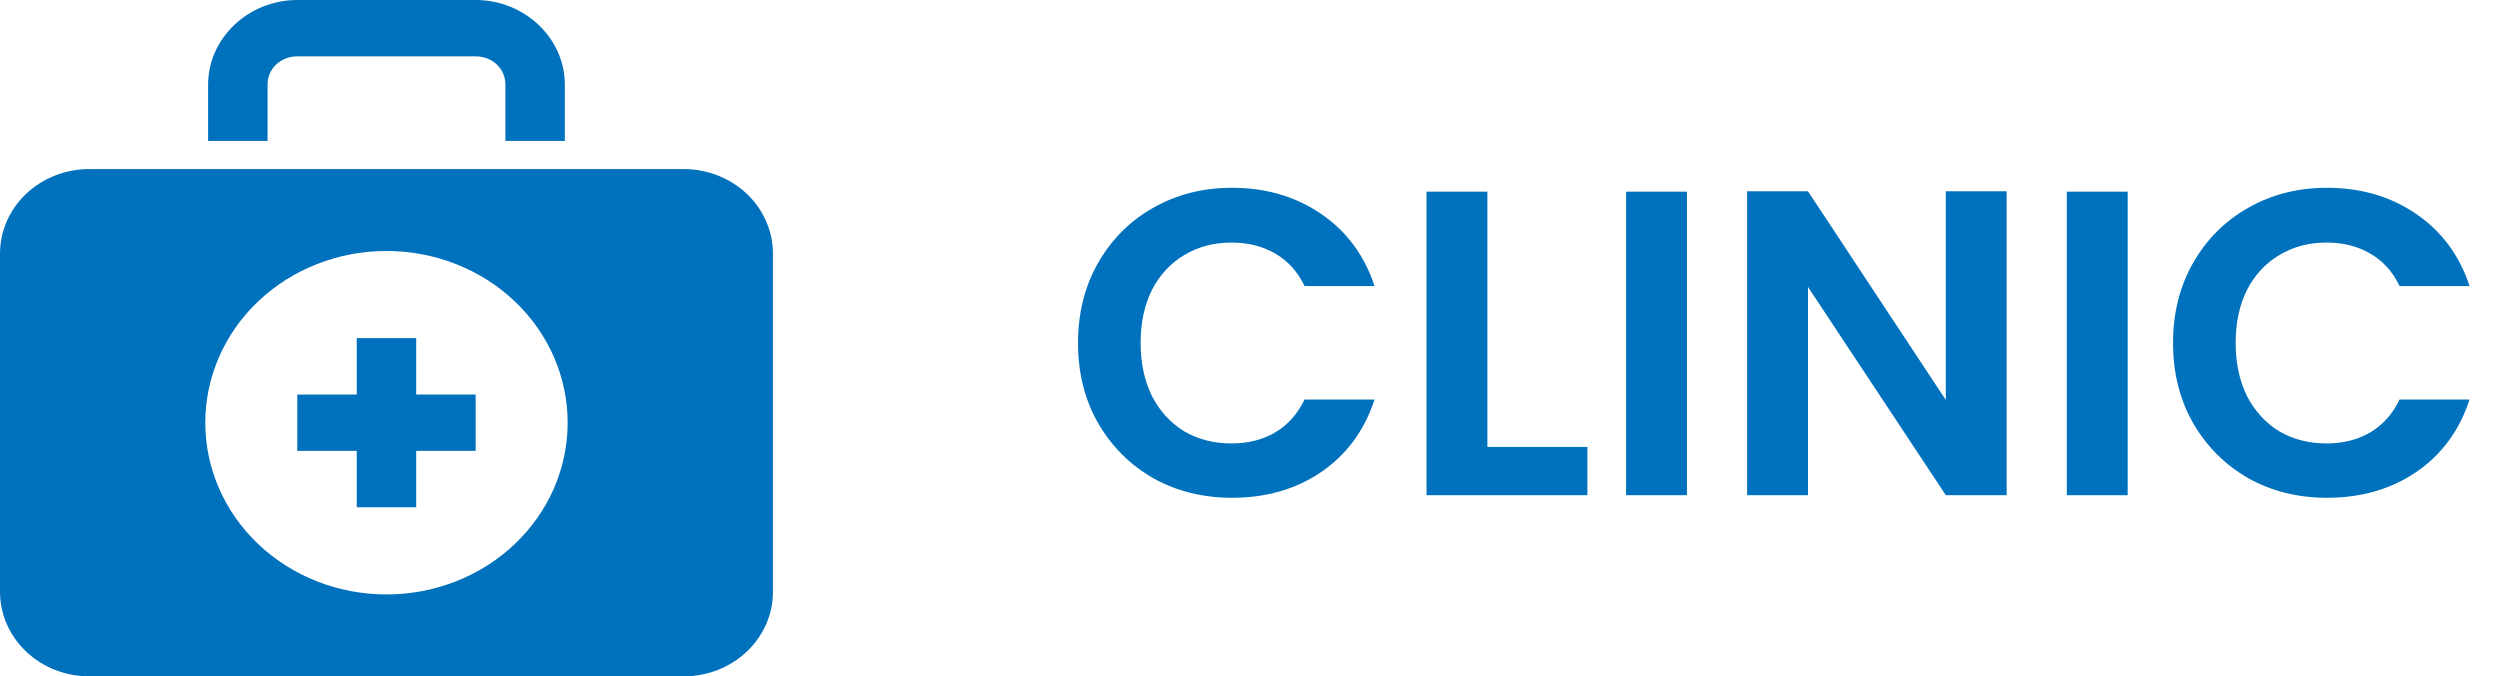 <svg width="207" height="56" viewBox="0 0 207 56" fill="none" xmlns="http://www.w3.org/2000/svg">
<path d="M24.615 0C20.566 0 17.231 3.162 17.231 7V11.667H22.154V7C22.154 5.686 23.23 4.667 24.615 4.667H39.385C40.77 4.667 41.846 5.686 41.846 7V11.667H46.769V7C46.769 3.162 43.434 0 39.385 0H24.615ZM7.385 14C5.426 14 3.548 14.738 2.163 16.05C0.778 17.363 0 19.143 0 21L0 49C0 50.856 0.778 52.637 2.163 53.95C3.548 55.263 5.426 56 7.385 56H56.615C60.692 56 64 52.864 64 49V21C64 19.143 63.222 17.363 61.837 16.05C60.452 14.738 58.574 14 56.615 14H7.385ZM32 20.781C33.97 20.779 35.922 21.146 37.742 21.86C39.563 22.574 41.217 23.621 42.611 24.942C44.004 26.263 45.109 27.831 45.862 29.557C46.615 31.282 47.002 33.132 47.001 35C47.002 36.868 46.615 38.718 45.862 40.443C45.109 42.169 44.004 43.737 42.611 45.058C41.217 46.379 39.563 47.426 37.742 48.14C35.922 48.854 33.97 49.221 32 49.219C30.03 49.221 28.078 48.854 26.258 48.14C24.437 47.426 22.783 46.379 21.389 45.058C19.996 43.737 18.891 42.169 18.138 40.443C17.385 38.718 16.998 36.868 16.999 35C16.998 33.132 17.385 31.282 18.138 29.557C18.891 27.831 19.996 26.263 21.389 24.942C22.783 23.621 24.437 22.574 26.258 21.86C28.078 21.146 30.03 20.779 32 20.781ZM29.538 28V32.667H24.615V37.333H29.538V42H34.462V37.333H39.385V32.667H34.462V28H29.538Z" fill="#0071BC"/>
<path d="M89.26 28.4C89.26 25.928 89.812 23.72 90.916 21.776C92.044 19.808 93.568 18.284 95.488 17.204C97.432 16.1 99.604 15.548 102.004 15.548C104.812 15.548 107.272 16.268 109.384 17.708C111.496 19.148 112.972 21.14 113.812 23.684H108.016C107.44 22.484 106.624 21.584 105.568 20.984C104.536 20.384 103.336 20.084 101.968 20.084C100.504 20.084 99.196 20.432 98.044 21.128C96.916 21.8 96.028 22.76 95.38 24.008C94.756 25.256 94.444 26.72 94.444 28.4C94.444 30.056 94.756 31.52 95.38 32.792C96.028 34.04 96.916 35.012 98.044 35.708C99.196 36.38 100.504 36.716 101.968 36.716C103.336 36.716 104.536 36.416 105.568 35.816C106.624 35.192 107.44 34.28 108.016 33.08H113.812C112.972 35.648 111.496 37.652 109.384 39.092C107.296 40.508 104.836 41.216 102.004 41.216C99.604 41.216 97.432 40.676 95.488 39.596C93.568 38.492 92.044 36.968 90.916 35.024C89.812 33.08 89.26 30.872 89.26 28.4ZM123.157 37.004H131.437V41H118.117V15.872H123.157V37.004ZM139.68 15.872V41H134.64V15.872H139.68ZM166.152 41H161.112L149.7 23.756V41H144.66V15.836H149.7L161.112 33.116V15.836H166.152V41ZM176.172 15.872V41H171.132V15.872H176.172ZM179.928 28.4C179.928 25.928 180.48 23.72 181.584 21.776C182.712 19.808 184.236 18.284 186.156 17.204C188.1 16.1 190.272 15.548 192.672 15.548C195.48 15.548 197.94 16.268 200.052 17.708C202.164 19.148 203.64 21.14 204.48 23.684H198.684C198.108 22.484 197.292 21.584 196.236 20.984C195.204 20.384 194.004 20.084 192.636 20.084C191.172 20.084 189.864 20.432 188.712 21.128C187.584 21.8 186.696 22.76 186.048 24.008C185.424 25.256 185.112 26.72 185.112 28.4C185.112 30.056 185.424 31.52 186.048 32.792C186.696 34.04 187.584 35.012 188.712 35.708C189.864 36.38 191.172 36.716 192.636 36.716C194.004 36.716 195.204 36.416 196.236 35.816C197.292 35.192 198.108 34.28 198.684 33.08H204.48C203.64 35.648 202.164 37.652 200.052 39.092C197.964 40.508 195.504 41.216 192.672 41.216C190.272 41.216 188.1 40.676 186.156 39.596C184.236 38.492 182.712 36.968 181.584 35.024C180.48 33.08 179.928 30.872 179.928 28.4Z" fill="#0071BC"/>
</svg>
